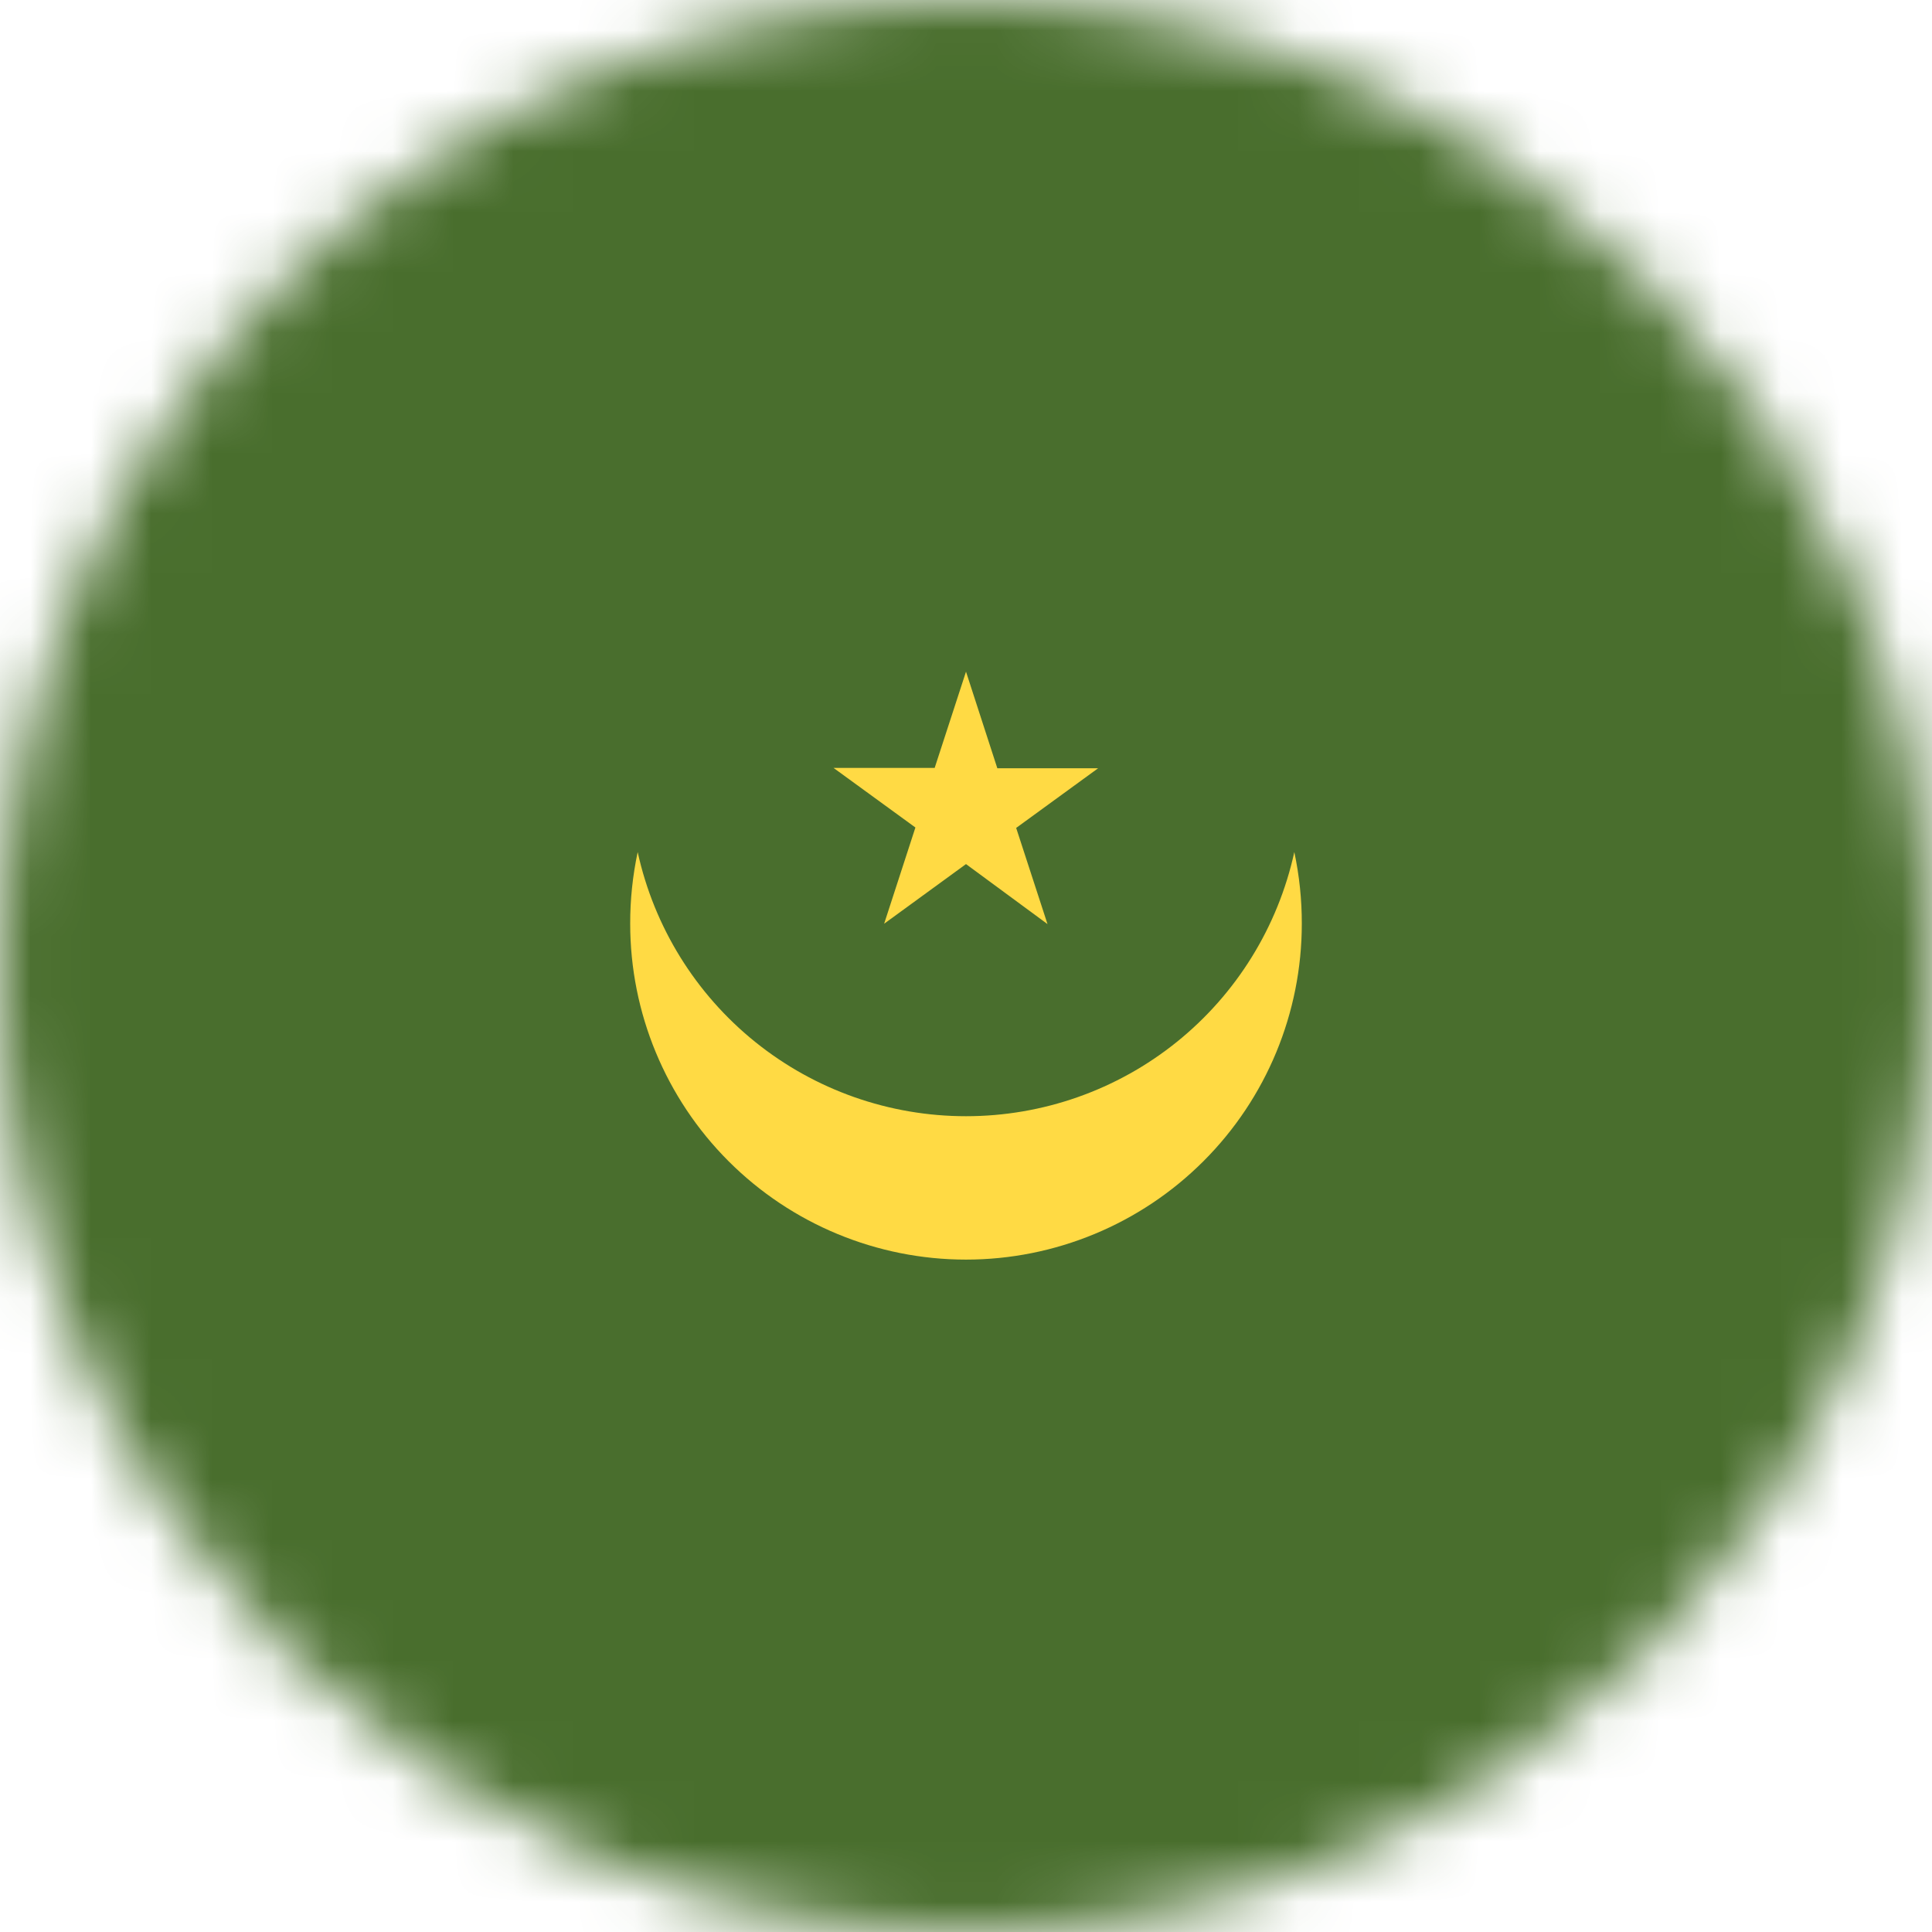 <svg width="32" height="32" viewBox="0 0 32 32" fill="none" xmlns="http://www.w3.org/2000/svg">
<g clip-path="url(#clip0_859_7152)">
<mask id="mask0_859_7152" style="mask-type:alpha" maskUnits="userSpaceOnUse" x="0" y="0" width="32" height="32">
<path d="M16 32C24.837 32 32 24.837 32 16C32 7.163 24.837 0 16 0C7.163 0 0 7.163 0 16C0 24.837 7.163 32 16 32Z" fill="white"/>
</mask>
<g mask="url(#mask0_859_7152)">
<path d="M0 0H32V32H0V0Z" fill="#496E2D"/>
<path d="M16 18.488C14.73 18.488 13.499 18.055 12.51 17.259C11.521 16.463 10.834 15.353 10.562 14.113C10.479 14.503 10.437 14.901 10.438 15.3C10.438 16.775 11.024 18.19 12.067 19.233C13.11 20.276 14.525 20.863 16 20.863C17.475 20.863 18.89 20.276 19.933 19.233C20.977 18.19 21.562 16.775 21.562 15.3C21.563 14.901 21.521 14.503 21.438 14.113C21.166 15.353 20.479 16.463 19.49 17.259C18.501 18.055 17.27 18.488 16 18.488Z" fill="#FFDA44"/>
<path d="M16 11.125L16.519 12.725H18.188L16.831 13.713L17.35 15.306L16 14.312L14.644 15.3L15.162 13.706L13.806 12.719H15.481L16 11.125Z" fill="#FFDA44"/>
</g>
</g>
<defs>
<clipPath id="clip0_859_7152">
<rect width="32" height="32" fill="white"/>
</clipPath>
</defs>
</svg>
